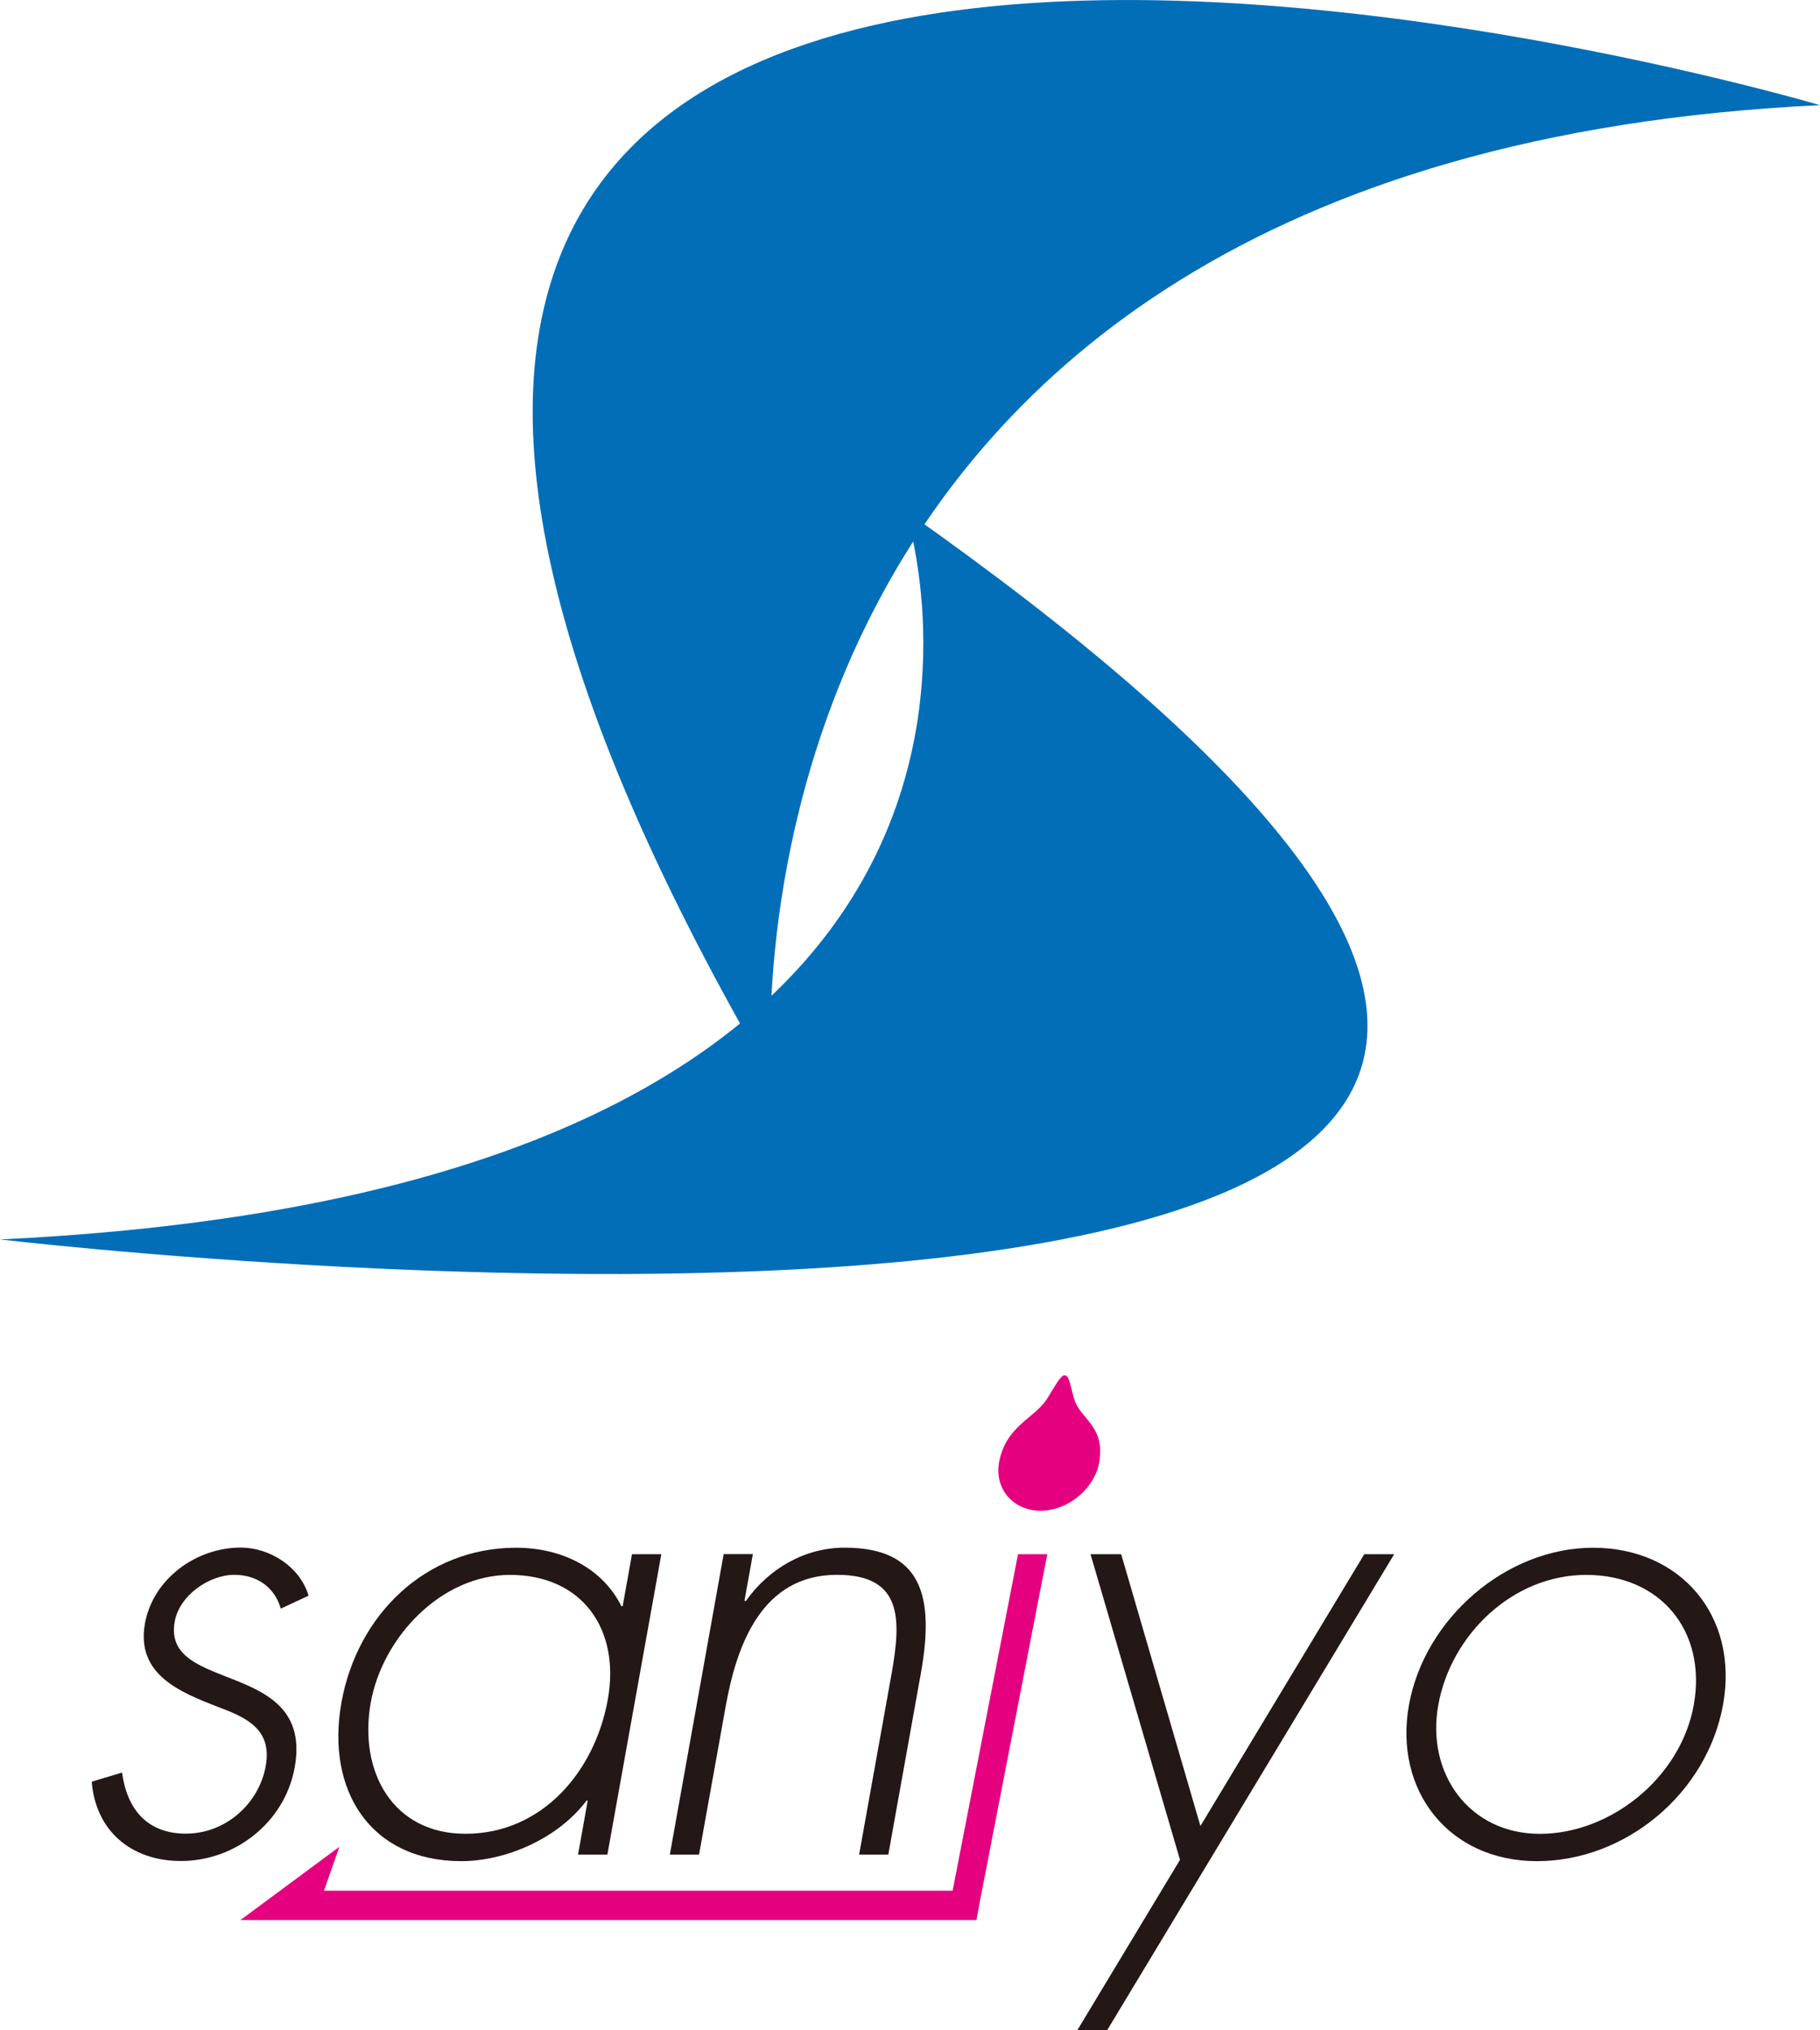 <?xml version="1.0" encoding="UTF-8"?><svg id="_イヤー_1" xmlns="http://www.w3.org/2000/svg" viewBox="0 0 259.32 289.21"><defs><style>.cls-1{fill:#036eb8;}.cls-2{fill:#e4007f;}.cls-3{fill:#231815;}</style></defs><path class="cls-3" d="M40.01,229.17c-.84-2.95-3.29-4.82-6.62-4.82-3.63,0-7.87,2.98-8.5,6.69-1.85,10.28,19.88,5.29,17.1,20.74-1.41,7.86-8.52,13.34-16.2,13.34-7.15,0-12.17-4.35-12.72-11.3l4.32-1.3c.69,5.08,3.45,8.7,9.1,8.7s10.41-4.26,11.37-9.63c.96-5.29-2.83-6.94-6.82-8.43-5.45-2.12-11.67-4.62-10.39-11.87,1.18-6.48,7.41-10.82,13.62-10.82,4.35,0,8.55,2.89,9.69,6.85l-3.94,1.84Z"/><path class="cls-3" d="M86.54,264.21h-4.18l1.38-7.69h-.17c-4.12,5.46-11.56,8.62-17.85,8.62-12.96,0-19.31-10.11-17.07-22.6,2.25-12.51,12.01-22.05,24.89-22.05,6.58,0,12.34,2.97,15,8.33h.18l1.33-7.41h4.18l-7.69,42.81Zm-33.71-21.68c-1.76,9.81,3.1,18.71,13.49,18.71,10.94,0,18.46-8.9,20.29-19.17,1.77-9.9-3.59-17.71-13.96-17.71-9.81,0-18.16,8.91-19.82,18.18Z"/><path class="cls-3" d="M106.08,228.07h.2c3.34-4.71,8.49-7.59,14.05-7.59,11.02,0,12.85,6.85,10.88,17.88l-4.64,25.85h-4.16l4.64-25.85c1.36-7.7,1.56-14.01-7.79-14.01-10.74,0-14.3,10.02-15.86,18.73l-3.8,21.13h-4.16l7.67-42.81h4.16l-1.2,6.67Z"/><path class="cls-3" d="M155.39,221.41h4.36l11.29,38.72,23.35-38.72h4.26l-40.89,67.8h-4.25l14.62-24.26-12.75-43.54Z"/><path class="cls-3" d="M245.51,242.82c-2.28,12.69-13.91,22.32-26.52,22.32s-20.41-10.11-18.24-22.23c2.21-12.33,13.84-22.42,26.24-22.42s20.79,9.64,18.52,22.34Zm-40.58,.09c-1.75,9.72,4.4,18.34,14.47,18.34s20.06-7.99,21.93-18.34c1.9-10.55-4.74-18.55-15.31-18.55s-19.32,8.62-21.09,18.55Z"/><g><path class="cls-2" d="M153.54,207.14c-.37,2.15-2.36,3.81-4.48,3.81s-3.49-1.66-3.13-3.81c.36-2.03,2.37-3.8,4.48-3.8s3.5,1.77,3.13,3.8Zm-14.44,66.39h-4.18l10.13-52.12h4.17l-10.12,52.12Z"/><polygon class="cls-2" points="139.85 269.35 139.1 273.53 39.39 273.53 40.12 269.35 139.85 269.35"/><path class="cls-2" d="M156.66,208.1c.75-5.03-2.8-5.99-3.6-8.79-.56-1.86-.7-3.39-1.35-3.39s-1.35,1.53-2.55,3.39c-1.82,2.8-5.71,3.76-6.77,8.79-.82,3.93,1.93,7.12,5.87,7.12h0c3.93,0,7.79-3.18,8.41-7.12Z"/></g><g><path class="cls-1" d="M259.32,14.98S-18.84-67.26,109.93,153.68c0,0-11.37-131.01,149.39-138.7Z"/><path class="cls-1" d="M0,176.57s332.25,39.25,129.02-103.79c0,0,31.71,96.12-129.02,103.79Z"/></g><polygon class="cls-2" points="44.69 273.53 34.26 273.53 48.36 263.09 44.69 273.53"/></svg>
